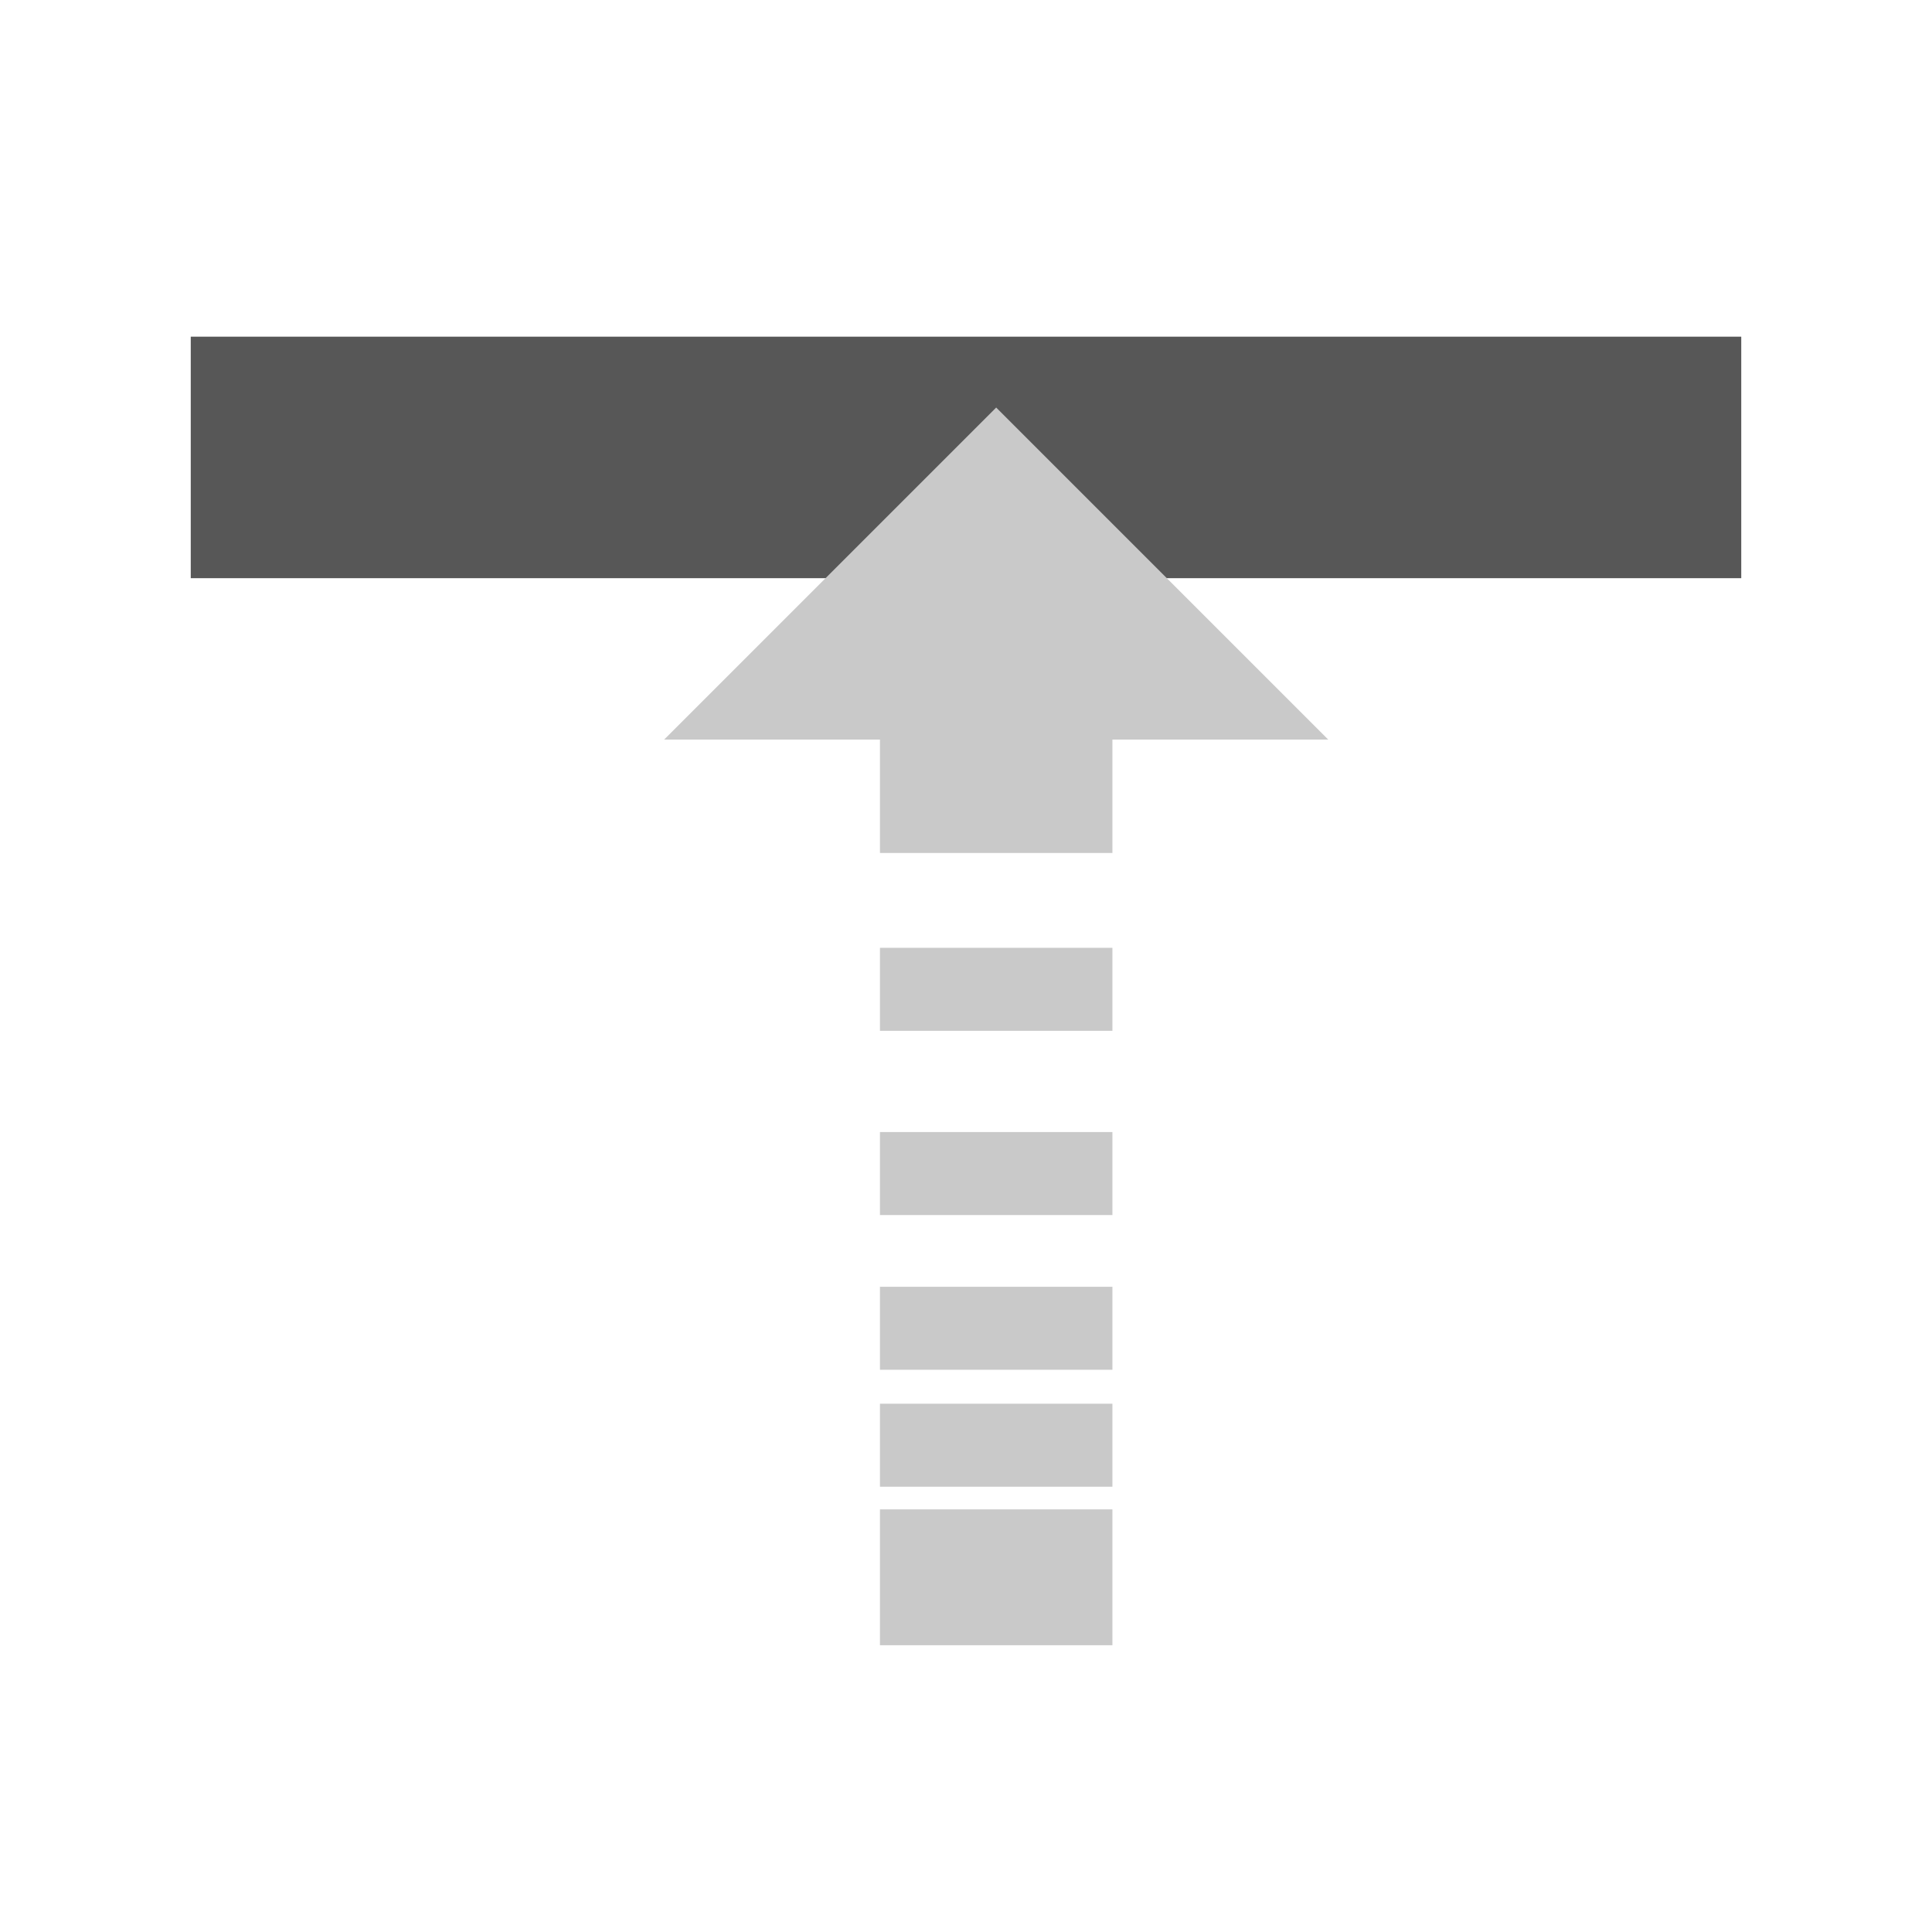 <?xml version="1.0" encoding="UTF-8" standalone="no"?><!DOCTYPE svg PUBLIC "-//W3C//DTD SVG 1.1//EN" "http://www.w3.org/Graphics/SVG/1.1/DTD/svg11.dtd"><svg width="100%" height="100%" viewBox="0 0 64 64" version="1.1" xmlns="http://www.w3.org/2000/svg" xmlns:xlink="http://www.w3.org/1999/xlink" xml:space="preserve" xmlns:serif="http://www.serif.com/" style="fill-rule:evenodd;clip-rule:evenodd;stroke-linejoin:round;stroke-miterlimit:2;"><g id="grey"><rect x="6.319" y="11.153" width="51.362" height="8" style="fill:#575757;"/><path d="M29.15,28.255L29.15,24.5L22,24.5L33,13.5L44,24.5L36.85,24.5L36.85,28.255L29.15,28.255ZM36.85,50L36.85,54.5L29.15,54.5L29.15,50L36.85,50ZM36.85,46.5L36.85,49.25L29.15,49.25L29.15,46.5L36.85,46.5ZM36.85,42.625L36.85,45.375L29.15,45.375L29.15,42.625L36.85,42.625ZM36.85,37.5L36.85,40.25L29.15,40.25L29.15,37.5L36.85,37.5ZM36.85,31.397L36.85,34.147L29.15,34.147L29.15,31.397L36.85,31.397Z" style="fill:#c9c9c9;"/></g></svg>